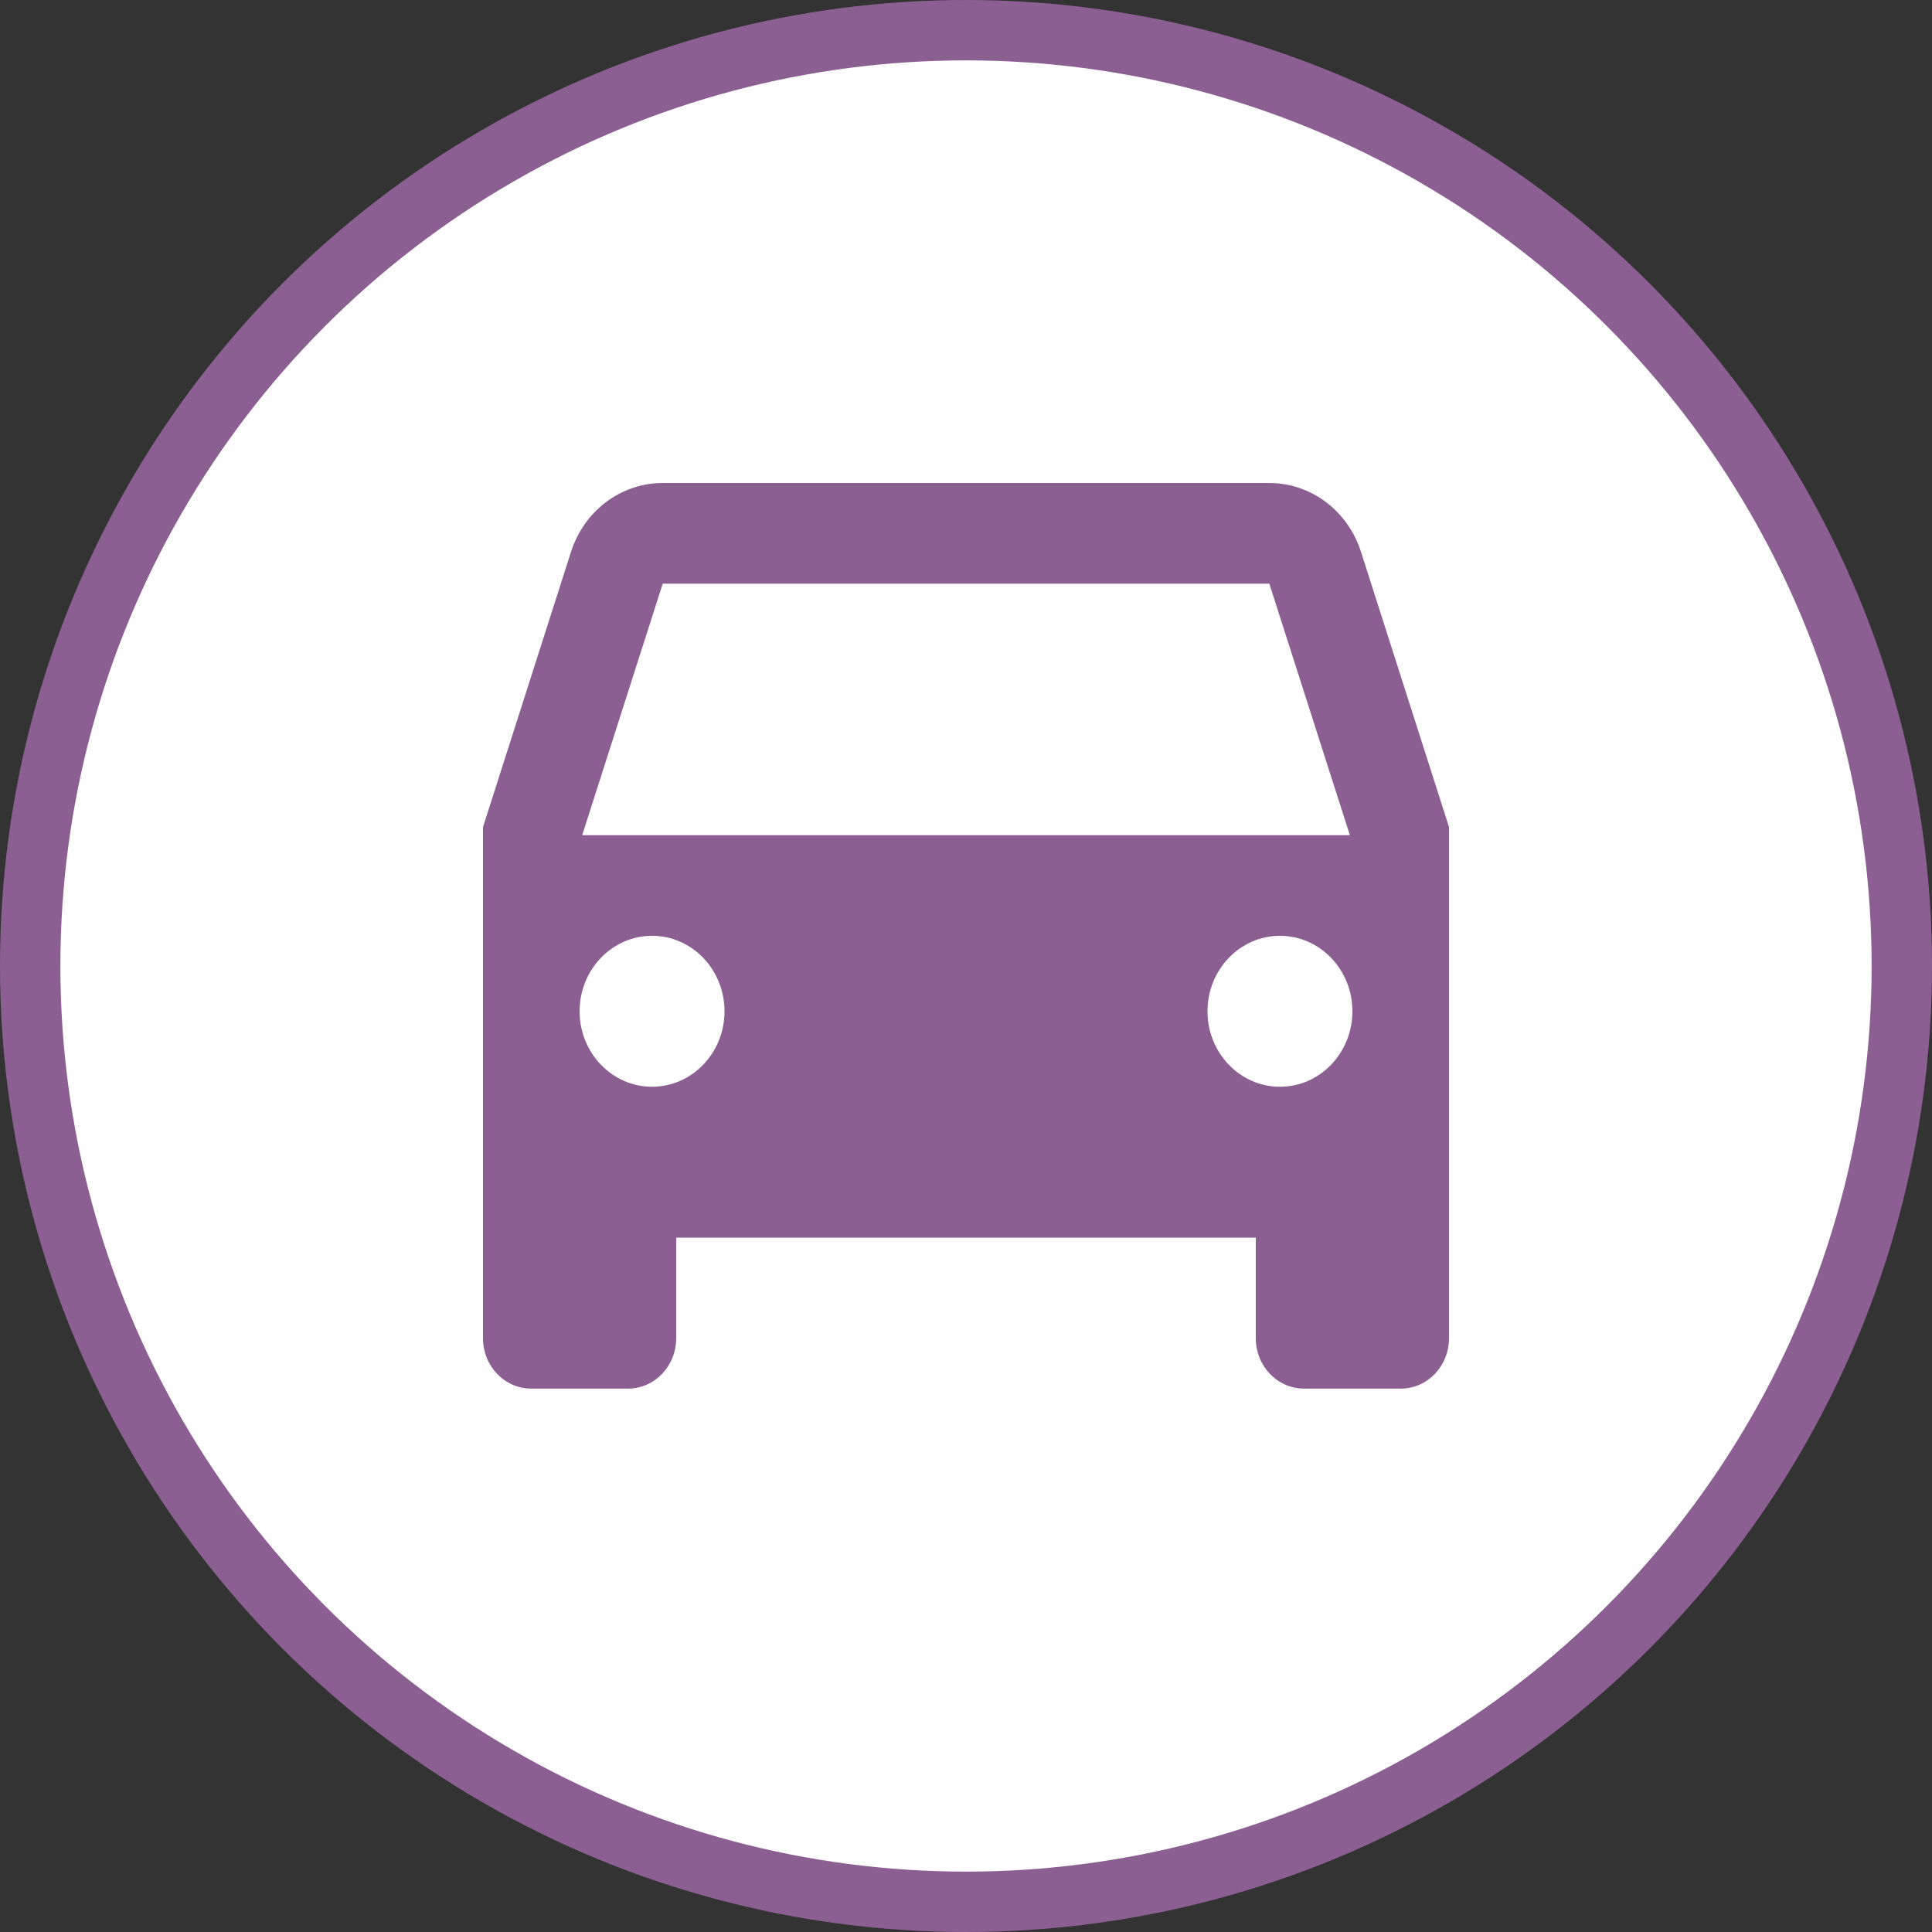 <svg width="32" height="32" viewBox="0 0 32 32">
  <rect x="0" y="0" width="32" height="32" fill="#333333" stroke="none"/>
  <g fill="none" fill-rule="evenodd">
    <circle cx="16" cy="16" r="16" fill="#8C5F93"/>
    <circle cx="16" cy="16" r="15" fill="#FFF"/>
    <path fill="#8C5F93" fill-rule="nonzero" d="M22.542,9.139 C22.323,8.457 21.713,8 21.023,8 L10.977,8 C10.287,8 9.677,8.457 9.458,9.139 L8,13.698 L8,22.167 C8,22.627 8.358,23 8.8,23 L10.4,23 C10.842,23 11.2,22.627 11.2,22.167 L11.2,20.5 L20.8,20.5 L20.8,22.167 C20.8,22.627 21.158,23 21.6,23 L23.2,23 C23.642,23 24,22.627 24,22.167 L24,13.698 L22.542,9.139 Z M10.8,18 C10.138,18 9.6,17.44 9.6,16.75 C9.6,16.06 10.138,15.5 10.8,15.5 C11.462,15.5 12,16.06 12,16.75 C12,17.44 11.462,18 10.8,18 Z M21.2,18 C20.538,18 20,17.44 20,16.75 C20,16.06 20.538,15.5 21.2,15.5 C21.862,15.5 22.4,16.06 22.4,16.75 C22.4,17.44 21.862,18 21.2,18 Z M9.643,13.833 L10.977,9.667 L21.024,9.667 L22.358,13.833 L9.643,13.833 Z"/>
  </g>
</svg>
